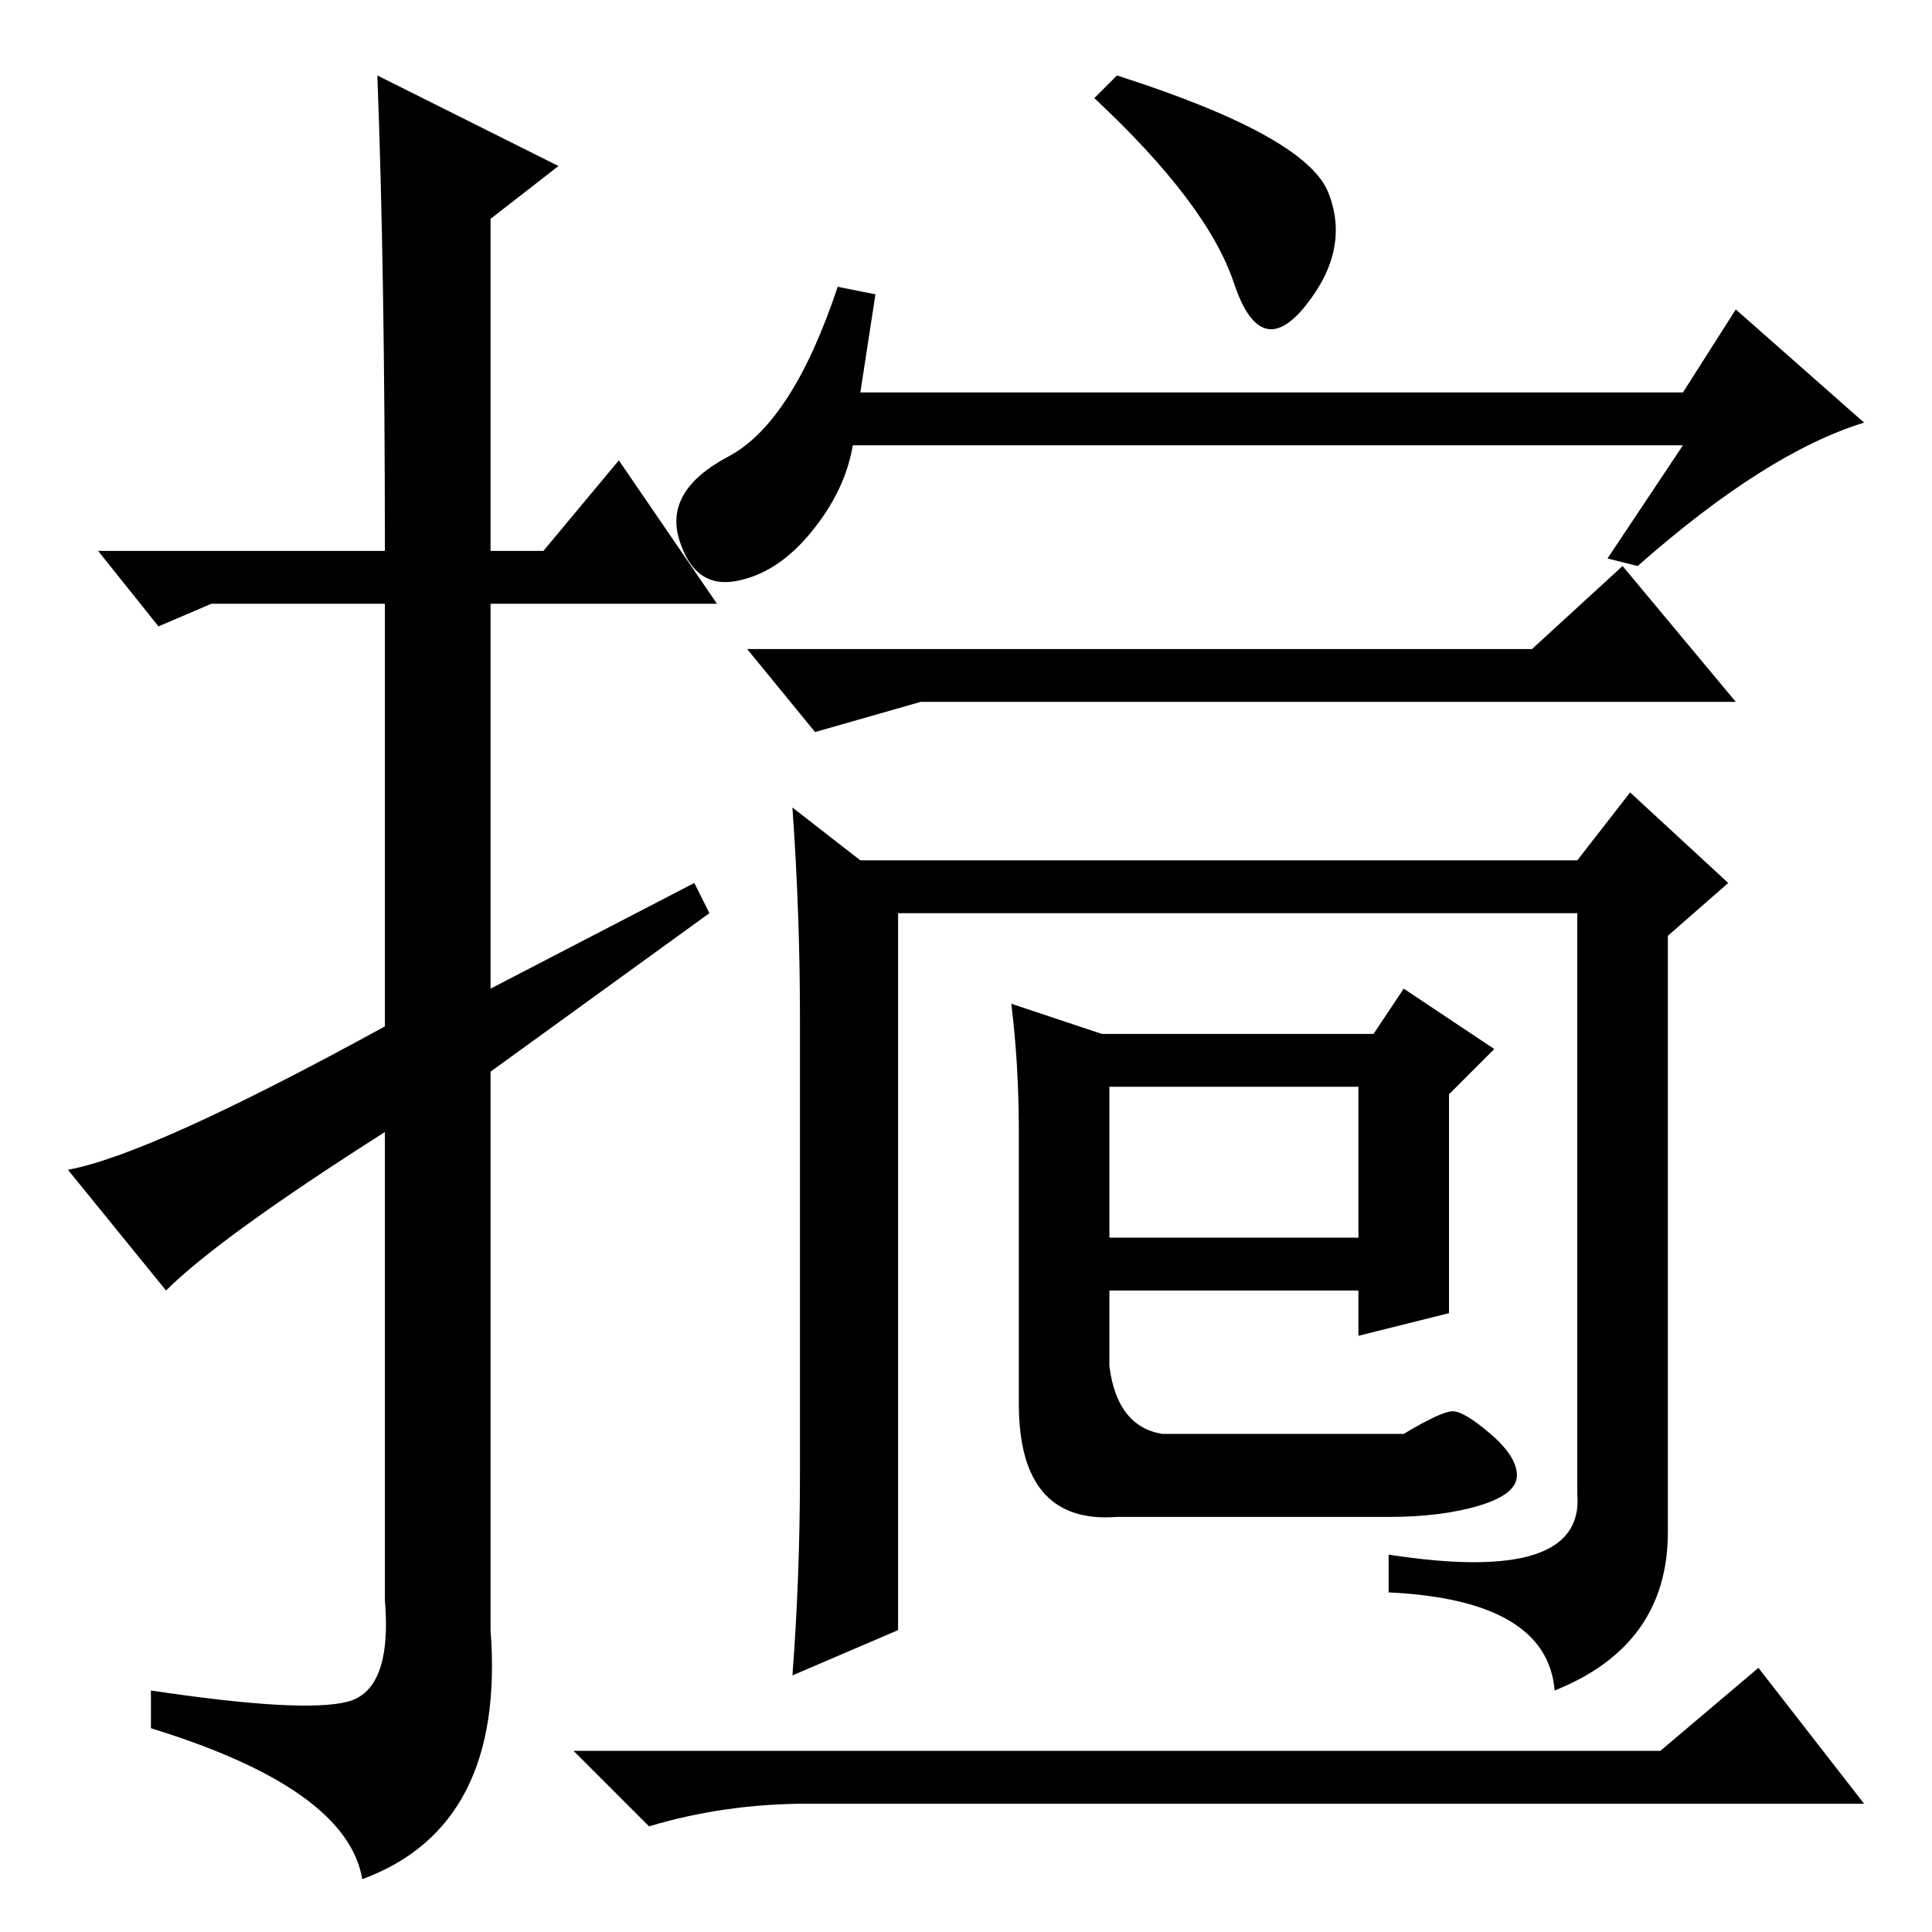 <?xml version="1.0" standalone="no"?>
<!DOCTYPE svg PUBLIC "-//W3C//DTD SVG 1.1//EN" "http://www.w3.org/Graphics/SVG/1.1/DTD/svg11.dtd" >
<svg xmlns="http://www.w3.org/2000/svg" xmlns:xlink="http://www.w3.org/1999/xlink" version="1.1" viewBox="0 -36 256 256">
  <g transform="matrix(1 0 0 -1 0 220)">
   <path fill="currentColor"
d="M22 85l-13 16q11 2 42 19v56h-23l-7 -3l-8 10h38q0 37 -1 63l24 -12l-9 -7v-44h7l10 12l13 -19h-30v-51l27 14l2 -4l-29 -21v-74q2 -26 -17 -33q-2 12 -28 20v5q20 -3 26 -1.5t5 13.5v62q-22 -14 -29 -21zM145 243l3 3q25 -8 28 -15.5t-3 -15t-9.5 3t-18.5 24.5zM223 204
l7 11l17 -15q-13 -4 -30 -19l-4 1l10 15h-110q-1 -6 -5.5 -11.5t-10 -6.5t-7.5 5.5t6.5 11t14.5 22.5l5 -1l-2 -13h109zM122 163l-14 -4l-9 11h104l12 11l15 -18h-108zM220 24l13 11l14 -18h-140q-11 0 -21 -3l-10 10h144zM114 142h95l7 9l13 -12l-8 -7v-79q0 -15 -15 -21
q-1 12 -22 13v5q26 -4 25 8v77h-90v-95l-14 -6q1 13 1 27v60q0 14 -1 28zM154 66h32q5 3 6.5 3t5 -3t3.5 -5.5t-5 -4t-12 -1.5h-36q-13 -1 -13 15v36q0 9 -1 17l12 -4h36l4 6l12 -8l-6 -6v-29l-12 -3v6h-33v-10q1 -8 7 -9zM147 112v-20h33v20h-33z" />
  </g>

</svg>

